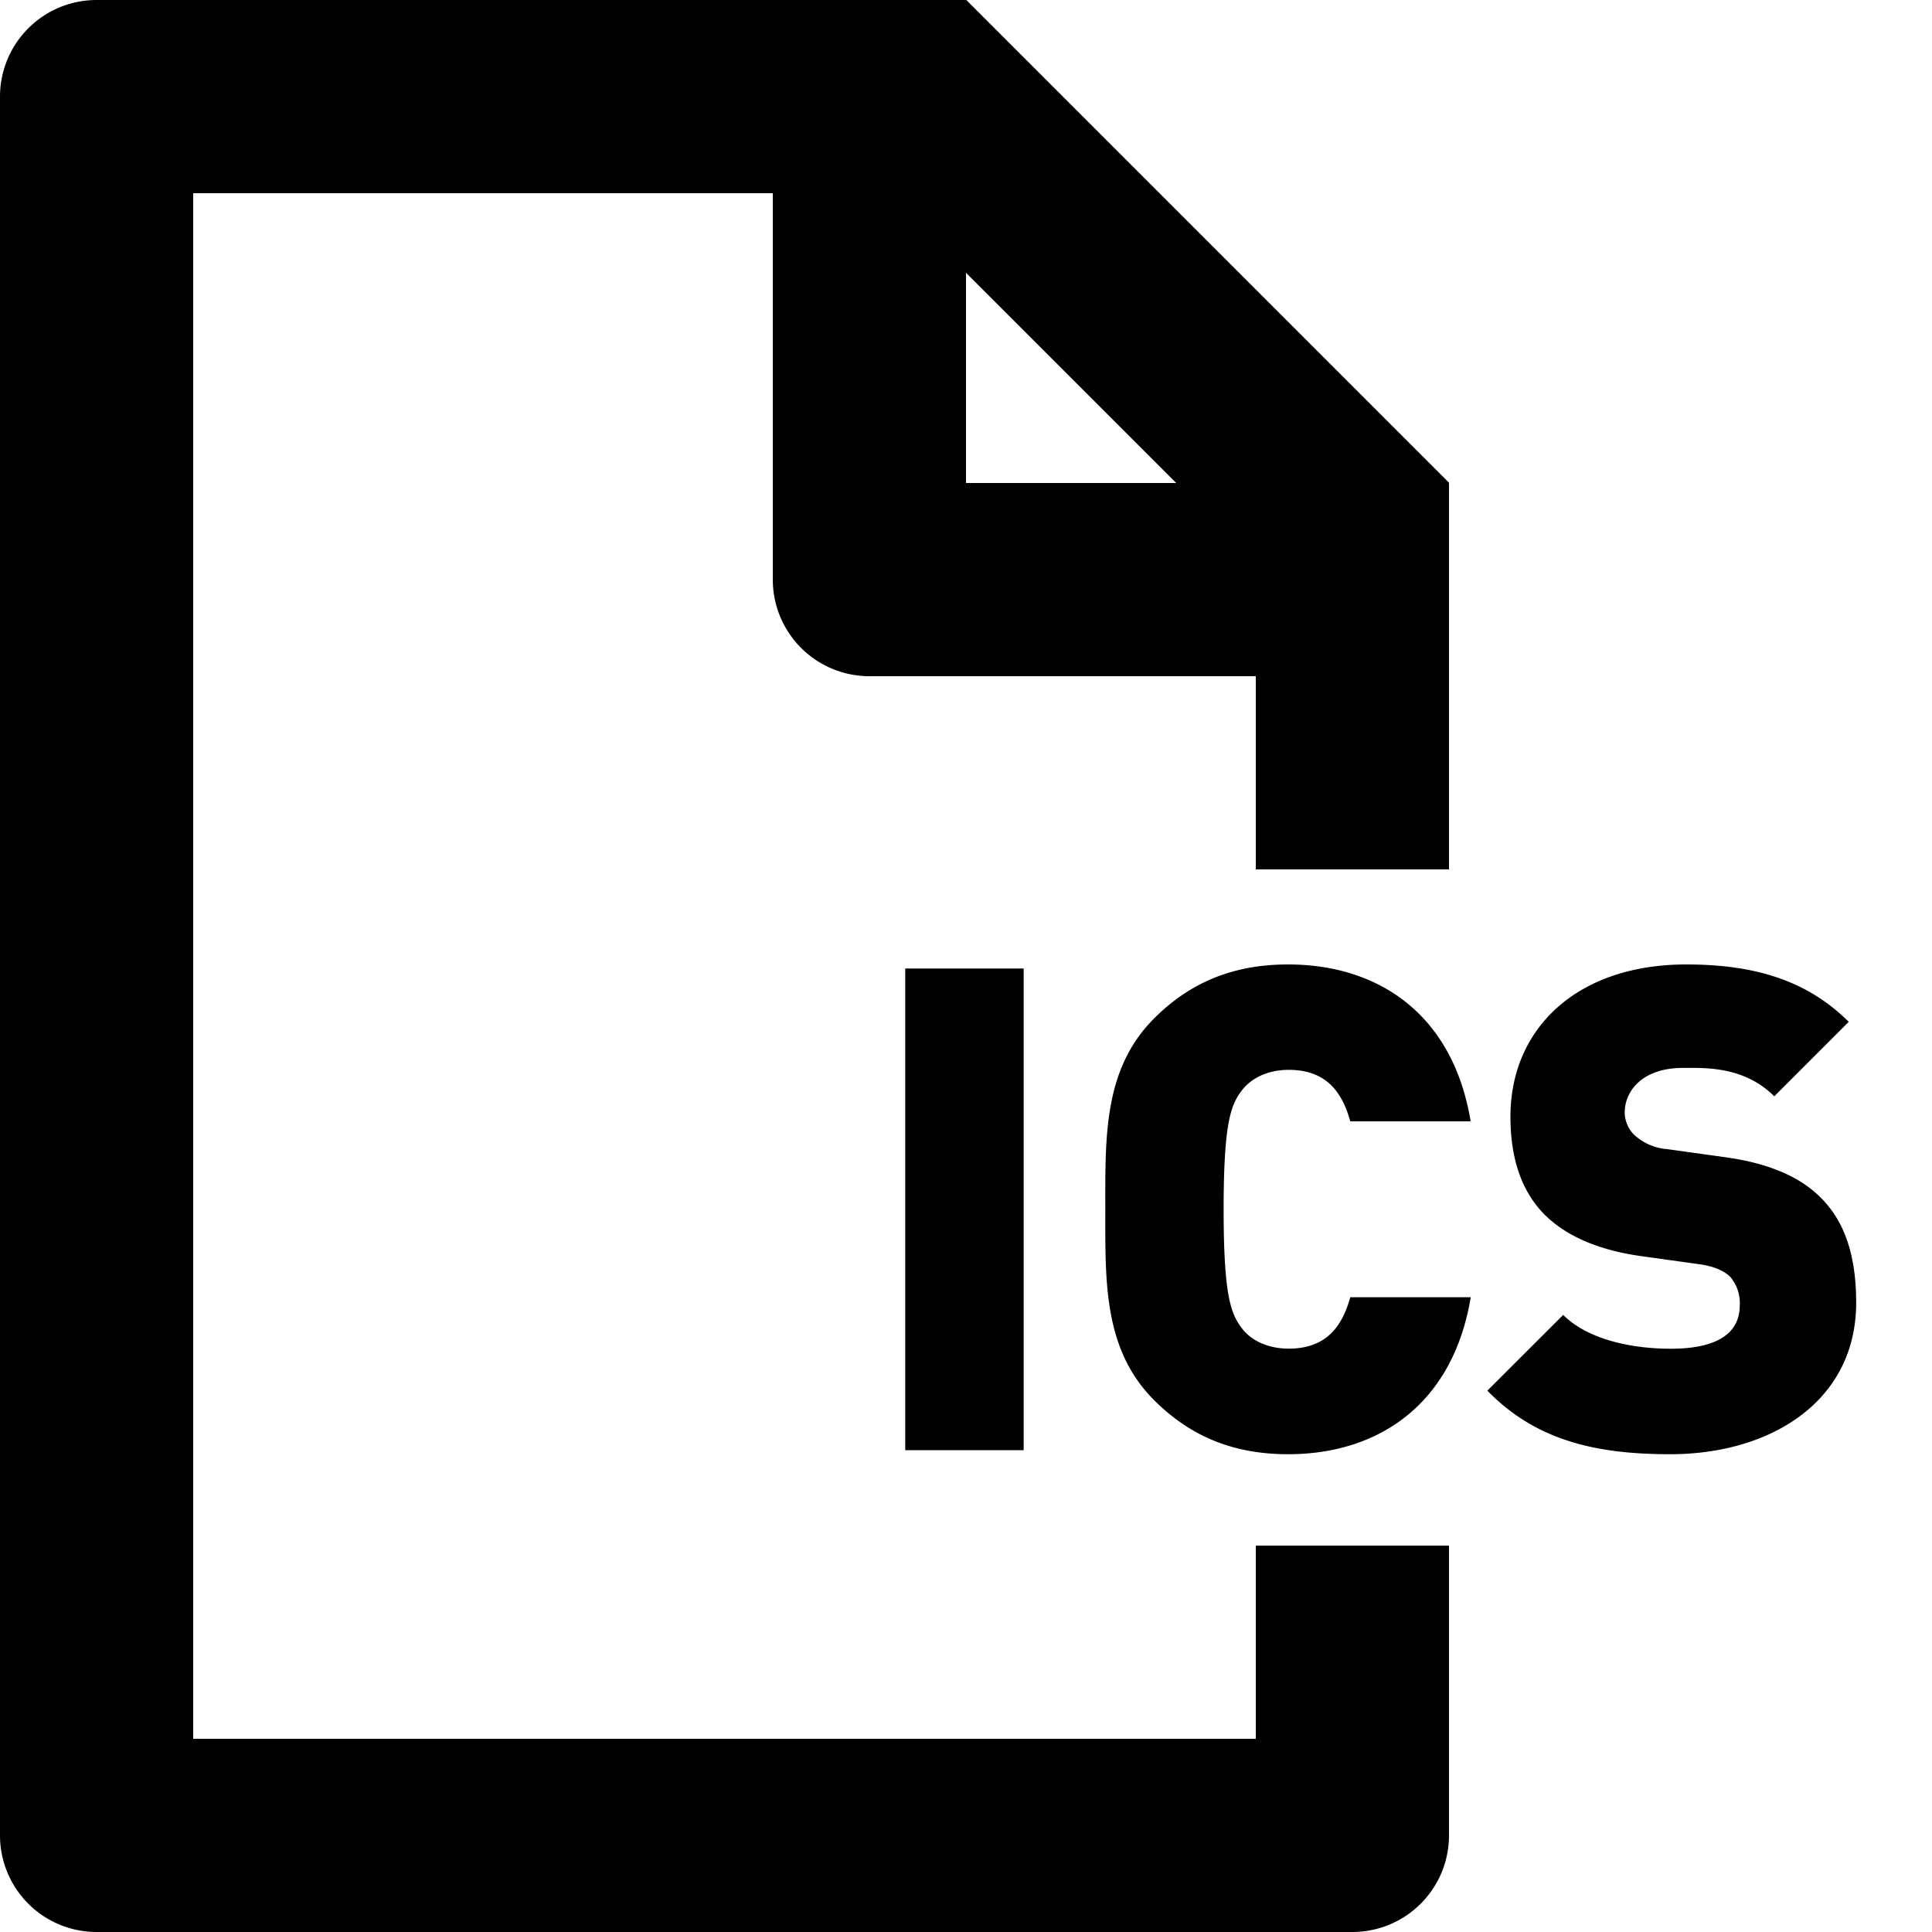 <svg width="20" height="20" overflow="visible" xmlns="http://www.w3.org/2000/svg"><path d="M10 5h2.176L10 2.824V5zm3-2.003l2 2V9h-2V7H9a1 1 0 01-1-1V2H2v16h11v-2h2v3a1 1 0 01-1 1H1a1 1 0 01-1-1V1a1 1 0 011-1h9.003l2 2 .997.997zM9.371 15.012v-4.986h1.226v4.986H9.371zm3.963.042c-.582 0-1.023-.196-1.387-.56-.525-.526-.505-1.226-.505-1.975 0-.75-.02-1.45.505-1.976.364-.364.805-.559 1.387-.559.945 0 1.709.524 1.89 1.624h-1.246c-.078-.28-.231-.533-.637-.533-.225 0-.393.092-.484.211-.112.147-.19.322-.19 1.233 0 .91.078 1.085.19 1.232.09.12.259.21.484.21.406 0 .559-.252.637-.532h1.247c-.182 1.1-.946 1.625-1.891 1.625zm3.955 0c-.764 0-1.388-.14-1.892-.658l.785-.784c.259.258.714.35 1.114.35.483 0 .714-.162.714-.449a.416.416 0 00-.098-.294c-.063-.063-.168-.112-.33-.133l-.602-.084c-.441-.063-.777-.21-1.002-.44-.23-.239-.342-.575-.342-1.003 0-.91.686-1.575 1.82-1.575.715 0 1.254.168 1.682.594l-.771.771c-.315-.316-.728-.294-.945-.294-.428 0-.603.245-.603.462 0 .063.022.154.098.231a.57.57 0 00.344.148l.602.084c.448.062.77.203.98.413.266.26.372.63.372 1.093 0 1.014-.876 1.568-1.926 1.568z" fill="inherit"/></svg>